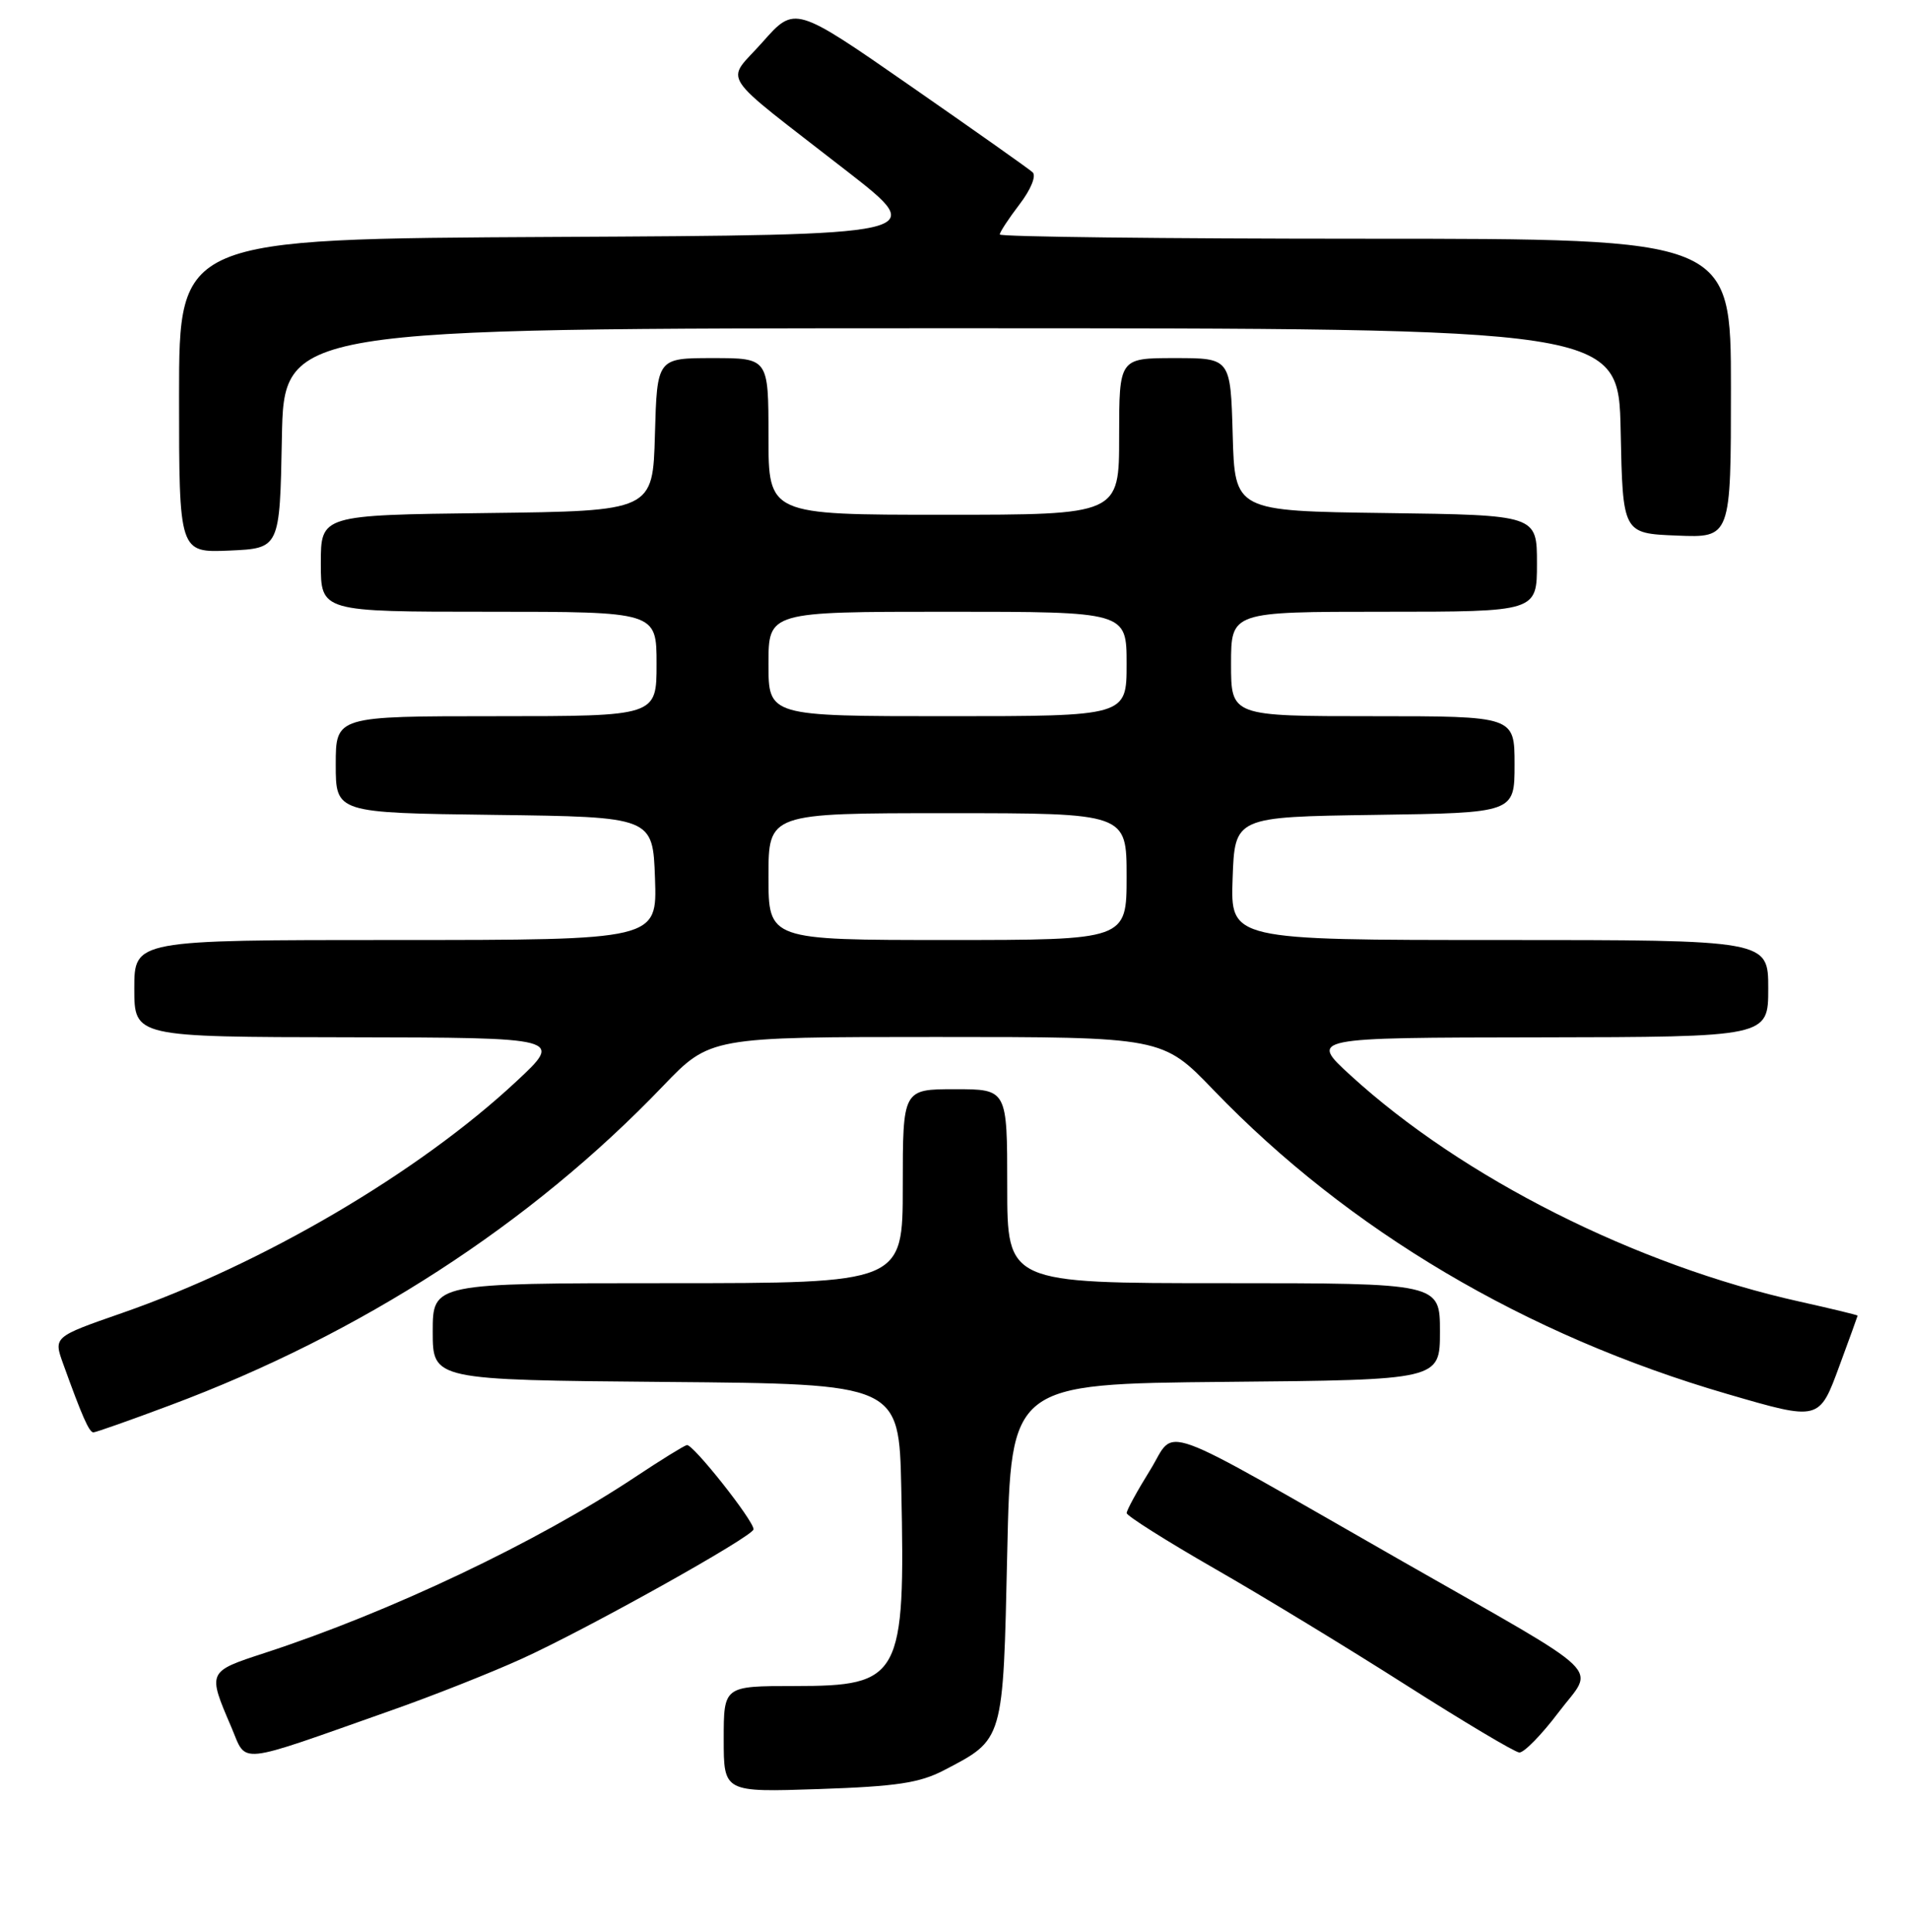 <?xml version="1.0" encoding="UTF-8" standalone="no"?>
<!DOCTYPE svg PUBLIC "-//W3C//DTD SVG 1.1//EN" "http://www.w3.org/Graphics/SVG/1.1/DTD/svg11.dtd" >
<svg xmlns="http://www.w3.org/2000/svg" xmlns:xlink="http://www.w3.org/1999/xlink" version="1.1" viewBox="0 0 256 259">
 <g >
 <path fill="currentColor"
d=" M 126.50 237.30 C 134.57 233.09 134.44 233.54 135.00 208.15 C 135.50 185.50 135.50 185.50 164.25 185.23 C 193.00 184.97 193.00 184.97 193.00 178.48 C 193.00 172.00 193.00 172.00 164.00 172.00 C 135.00 172.00 135.00 172.00 135.00 159.00 C 135.00 146.00 135.00 146.00 128.00 146.00 C 121.00 146.00 121.00 146.00 121.00 159.00 C 121.00 172.00 121.00 172.00 89.50 172.00 C 58.00 172.00 58.00 172.00 58.00 178.49 C 58.00 184.97 58.00 184.97 89.25 185.24 C 120.50 185.50 120.50 185.50 120.80 199.50 C 121.35 224.87 120.74 226.00 106.50 226.00 C 97.00 226.00 97.00 226.00 97.00 233.12 C 97.00 240.24 97.00 240.24 109.75 239.81 C 120.16 239.46 123.24 238.99 126.50 237.30 Z  M 52.49 229.25 C 57.98 227.32 65.86 224.20 69.99 222.32 C 78.78 218.32 101.00 205.91 101.00 204.99 C 101.00 203.80 92.84 193.50 92.06 193.70 C 91.63 193.81 88.53 195.73 85.16 197.97 C 71.98 206.73 52.26 216.09 35.50 221.56 C 27.79 224.08 27.80 224.04 31.00 231.50 C 33.15 236.53 31.34 236.71 52.49 229.25 Z  M 208.90 229.52 C 213.74 223.11 215.96 225.27 188.00 209.30 C 154.11 189.94 157.76 191.26 154.15 197.06 C 152.42 199.85 151.00 202.44 151.01 202.82 C 151.02 203.19 156.30 206.53 162.76 210.24 C 169.22 213.94 180.80 220.99 188.50 225.90 C 196.20 230.80 203.01 234.86 203.63 234.91 C 204.25 234.96 206.62 232.54 208.90 229.52 Z  M 22.79 188.37 C 48.39 178.81 71.13 164.09 88.83 145.61 C 95.17 139.00 95.17 139.00 125.49 139.00 C 155.81 139.00 155.81 139.00 162.66 146.12 C 180.74 164.92 204.52 179.00 231.50 186.85 C 243.90 190.46 243.82 190.49 246.57 183.00 C 247.89 179.43 248.97 176.43 248.98 176.35 C 248.99 176.27 245.51 175.43 241.25 174.48 C 219.28 169.60 196.03 157.89 181.00 144.13 C 175.50 139.09 175.50 139.09 206.25 139.05 C 237.00 139.00 237.00 139.00 237.00 132.50 C 237.00 126.00 237.00 126.00 200.96 126.00 C 164.92 126.00 164.92 126.00 165.21 117.75 C 165.50 109.50 165.50 109.50 184.25 109.23 C 203.00 108.96 203.00 108.96 203.00 102.48 C 203.00 96.00 203.00 96.00 184.00 96.00 C 165.00 96.00 165.00 96.00 165.00 89.00 C 165.00 82.00 165.00 82.00 185.50 82.00 C 206.00 82.00 206.00 82.00 206.00 75.52 C 206.00 69.04 206.00 69.04 185.75 68.77 C 165.50 68.50 165.50 68.50 165.22 58.25 C 164.93 48.00 164.93 48.00 157.47 48.00 C 150.00 48.00 150.00 48.00 150.00 58.50 C 150.00 69.00 150.00 69.00 126.50 69.00 C 103.00 69.00 103.00 69.00 103.00 58.50 C 103.00 48.00 103.00 48.00 95.53 48.00 C 88.07 48.00 88.07 48.00 87.78 58.25 C 87.50 68.50 87.50 68.50 65.25 68.77 C 43.00 69.04 43.00 69.04 43.00 75.52 C 43.00 82.00 43.00 82.00 65.50 82.00 C 88.00 82.00 88.00 82.00 88.00 89.00 C 88.00 96.00 88.00 96.00 66.50 96.00 C 45.00 96.00 45.00 96.00 45.00 102.48 C 45.00 108.96 45.00 108.96 66.25 109.23 C 87.50 109.50 87.50 109.50 87.79 117.75 C 88.08 126.00 88.08 126.00 53.04 126.00 C 18.00 126.00 18.00 126.00 18.00 132.50 C 18.00 139.00 18.00 139.00 46.75 139.04 C 75.50 139.09 75.50 139.09 69.18 144.98 C 56.09 157.19 35.22 169.44 16.33 176.01 C 7.16 179.20 7.16 179.20 8.48 182.85 C 11.01 189.87 11.95 192.00 12.52 192.00 C 12.83 192.00 17.46 190.37 22.79 188.37 Z  M 37.78 58.75 C 38.05 44.00 38.05 44.00 127.50 44.00 C 216.94 44.00 216.94 44.00 217.22 57.75 C 217.50 71.50 217.50 71.50 224.75 71.79 C 232.00 72.09 232.00 72.09 232.00 52.04 C 232.00 32.00 232.00 32.00 183.00 32.00 C 156.05 32.00 134.00 31.74 134.00 31.43 C 134.00 31.12 135.19 29.30 136.65 27.39 C 138.18 25.39 138.92 23.56 138.40 23.09 C 137.91 22.64 130.53 17.43 122.01 11.51 C 106.53 0.76 106.53 0.76 102.22 5.63 C 97.22 11.29 95.82 9.16 113.59 23.00 C 124.50 31.50 124.50 31.50 74.25 31.76 C 24.00 32.02 24.00 32.02 24.00 53.05 C 24.00 74.09 24.00 74.09 30.75 73.80 C 37.50 73.50 37.50 73.50 37.78 58.75 Z  M 103.00 117.50 C 103.00 109.00 103.00 109.00 127.00 109.00 C 151.00 109.00 151.00 109.00 151.00 117.50 C 151.00 126.00 151.00 126.00 127.00 126.00 C 103.00 126.00 103.00 126.00 103.00 117.50 Z  M 103.00 89.00 C 103.00 82.00 103.00 82.00 127.00 82.00 C 151.00 82.00 151.00 82.00 151.00 89.00 C 151.00 96.00 151.00 96.00 127.00 96.00 C 103.00 96.00 103.00 96.00 103.00 89.00 Z "/>
</g>
</svg>
